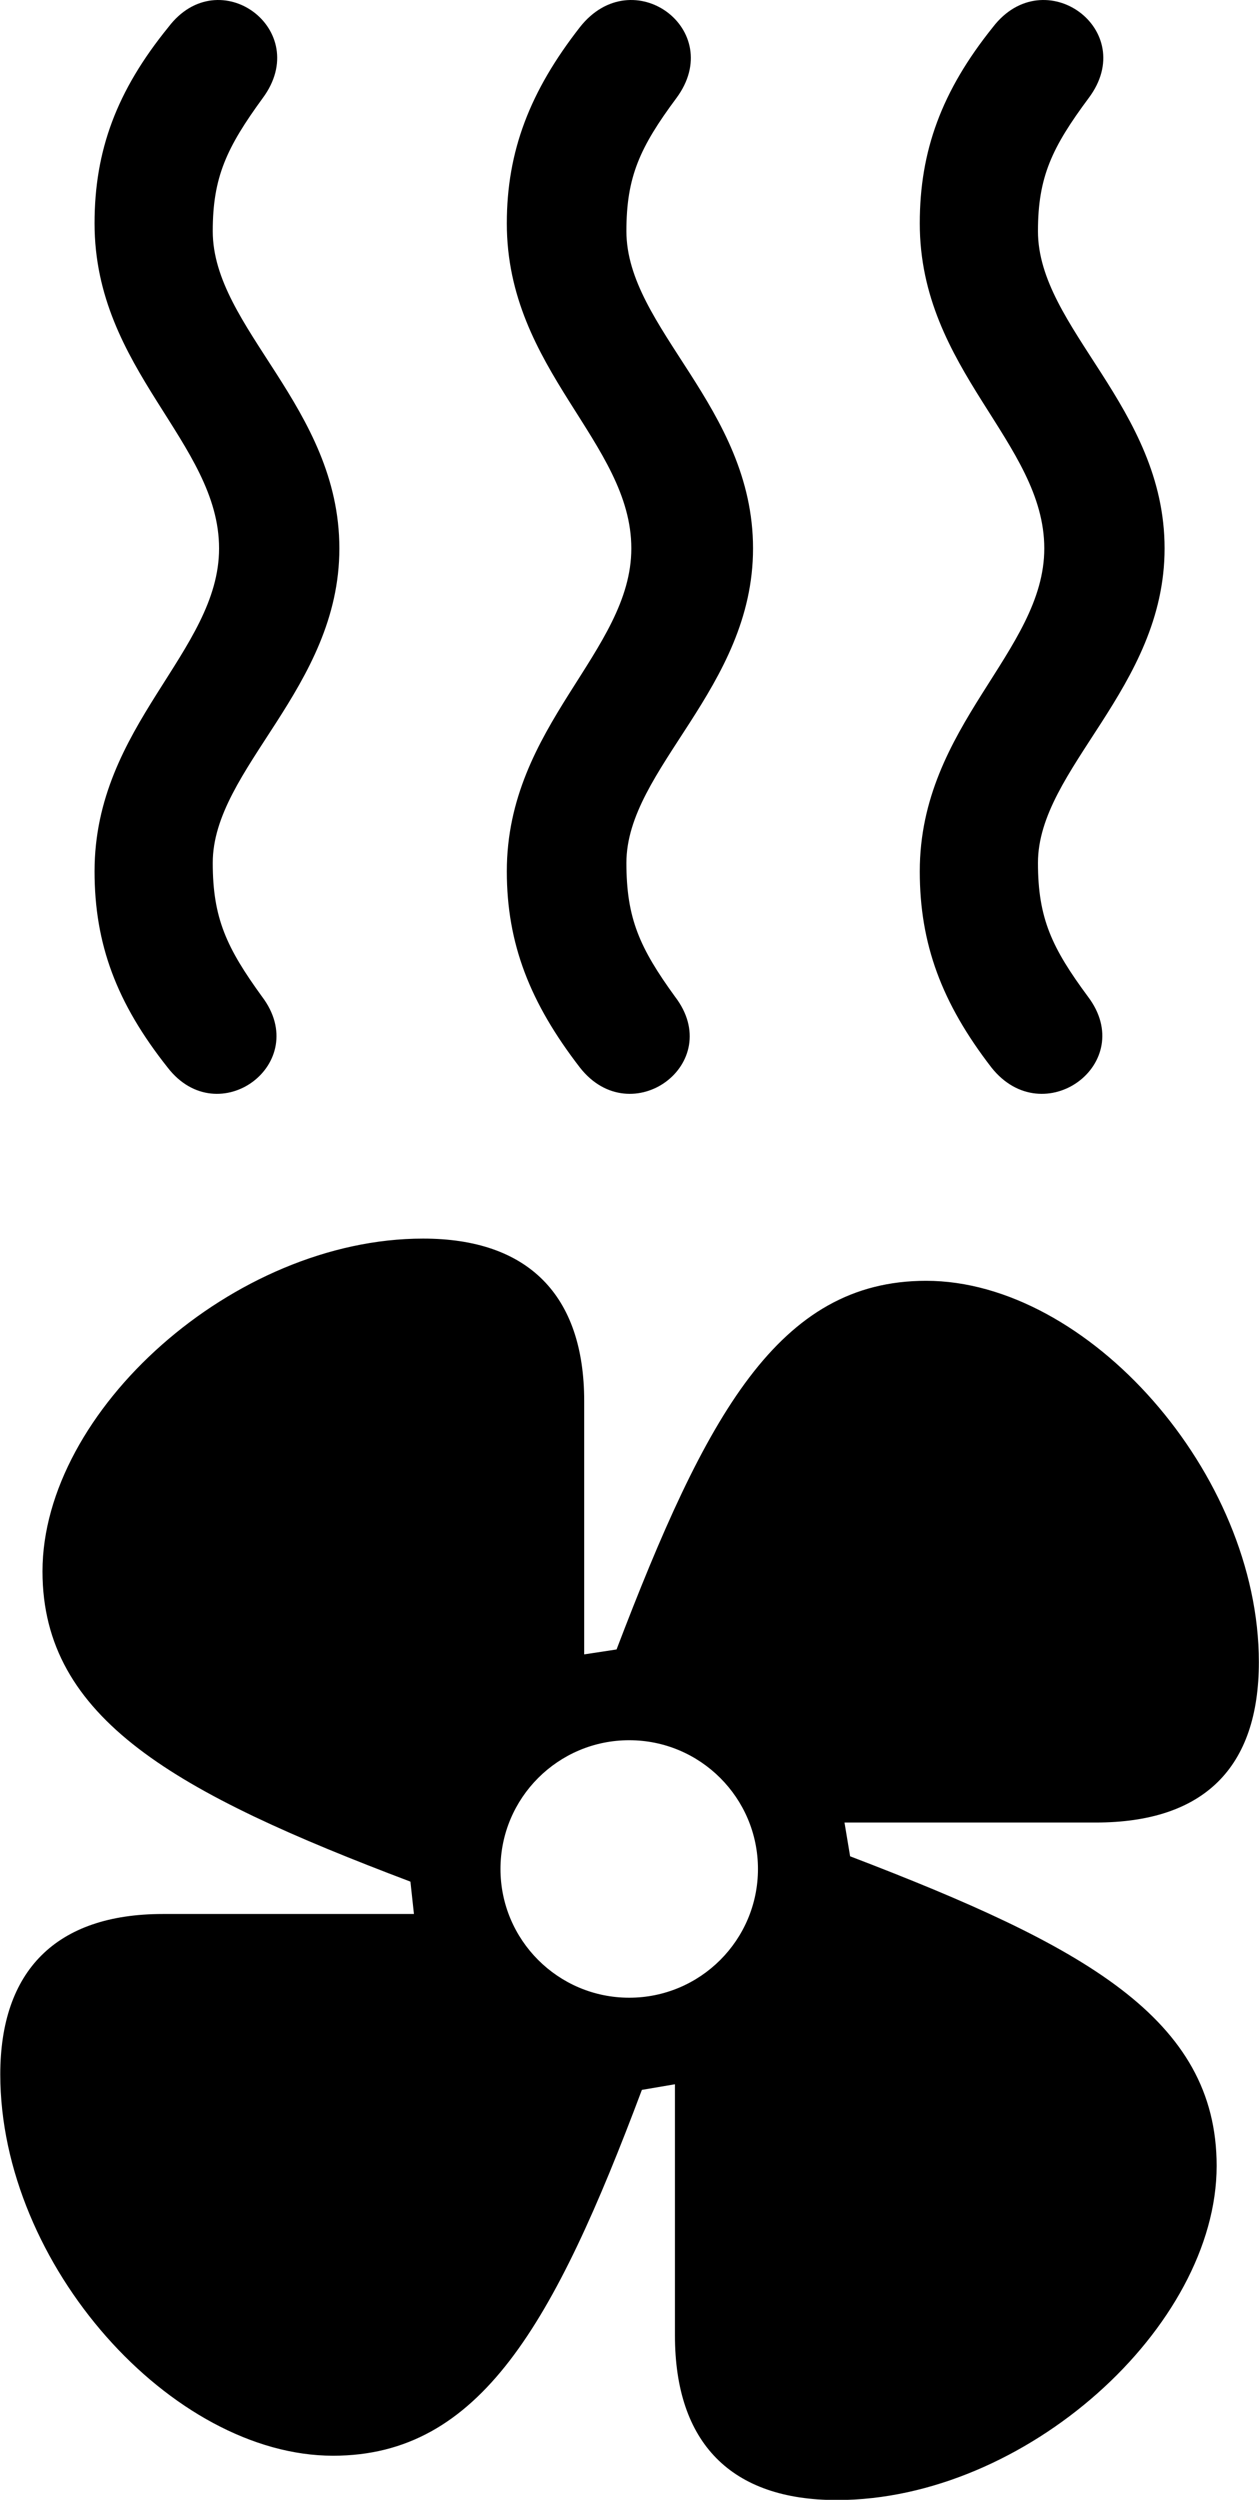 
<svg
    viewBox="0 0 17.896 35.532"
    xmlns="http://www.w3.org/2000/svg"
>
    <path
        fill="inherit"
        d="M4.824 7.795C4.824 5.785 3.024 4.665 3.024 3.285C3.024 2.515 3.224 2.095 3.734 1.395C4.454 0.425 3.114 -0.565 2.394 0.385C1.654 1.295 1.344 2.145 1.344 3.175C1.344 5.265 3.114 6.285 3.114 7.795C3.114 9.265 1.344 10.305 1.344 12.385C1.344 13.415 1.654 14.255 2.384 15.175C3.104 16.105 4.444 15.115 3.724 14.165C3.224 13.475 3.024 13.055 3.024 12.265C3.024 10.925 4.824 9.785 4.824 7.795ZM16.554 7.795C16.554 5.785 14.754 4.665 14.754 3.285C14.754 2.515 14.954 2.095 15.474 1.395C16.204 0.425 14.844 -0.565 14.114 0.385C13.384 1.295 13.074 2.145 13.074 3.175C13.074 5.265 14.844 6.285 14.844 7.795C14.844 9.265 13.074 10.305 13.074 12.385C13.074 13.415 13.384 14.255 14.094 15.175C14.834 16.105 16.184 15.115 15.464 14.165C14.954 13.475 14.754 13.055 14.754 12.265C14.754 10.925 16.554 9.785 16.554 7.795ZM10.704 7.795C10.704 5.785 8.904 4.665 8.904 3.285C8.904 2.515 9.094 2.095 9.614 1.395C10.334 0.425 8.994 -0.565 8.244 0.385C7.534 1.295 7.204 2.145 7.204 3.175C7.204 5.265 8.974 6.285 8.974 7.795C8.974 9.265 7.204 10.305 7.204 12.385C7.204 13.415 7.534 14.255 8.244 15.175C8.974 16.105 10.324 15.115 9.594 14.165C9.094 13.475 8.904 13.055 8.904 12.265C8.904 10.925 10.704 9.785 10.704 7.795ZM11.894 35.535C14.574 35.535 17.294 33.075 17.294 30.785C17.294 28.685 15.404 27.655 12.084 26.385L12.004 25.905H15.574C17.114 25.905 17.894 25.125 17.894 23.625C17.894 20.945 15.464 18.205 13.164 18.205C11.064 18.205 10.034 20.115 8.764 23.445L8.304 23.515V19.915C8.304 18.405 7.504 17.605 6.014 17.605C3.324 17.605 0.604 20.055 0.604 22.335C0.604 24.435 2.504 25.485 5.834 26.745L5.884 27.205H2.314C0.794 27.205 0.004 28.015 0.004 29.485C0.004 32.195 2.444 34.905 4.734 34.905C6.824 34.905 7.874 33.035 9.124 29.705L9.594 29.625V33.195C9.594 34.725 10.394 35.535 11.894 35.535ZM8.944 28.395C7.934 28.395 7.114 27.575 7.114 26.565C7.114 25.555 7.934 24.735 8.944 24.735C9.954 24.735 10.774 25.555 10.774 26.565C10.774 27.575 9.954 28.395 8.944 28.395Z"
        fillRule="evenodd"
        clipRule="evenodd"
    />
</svg>
        